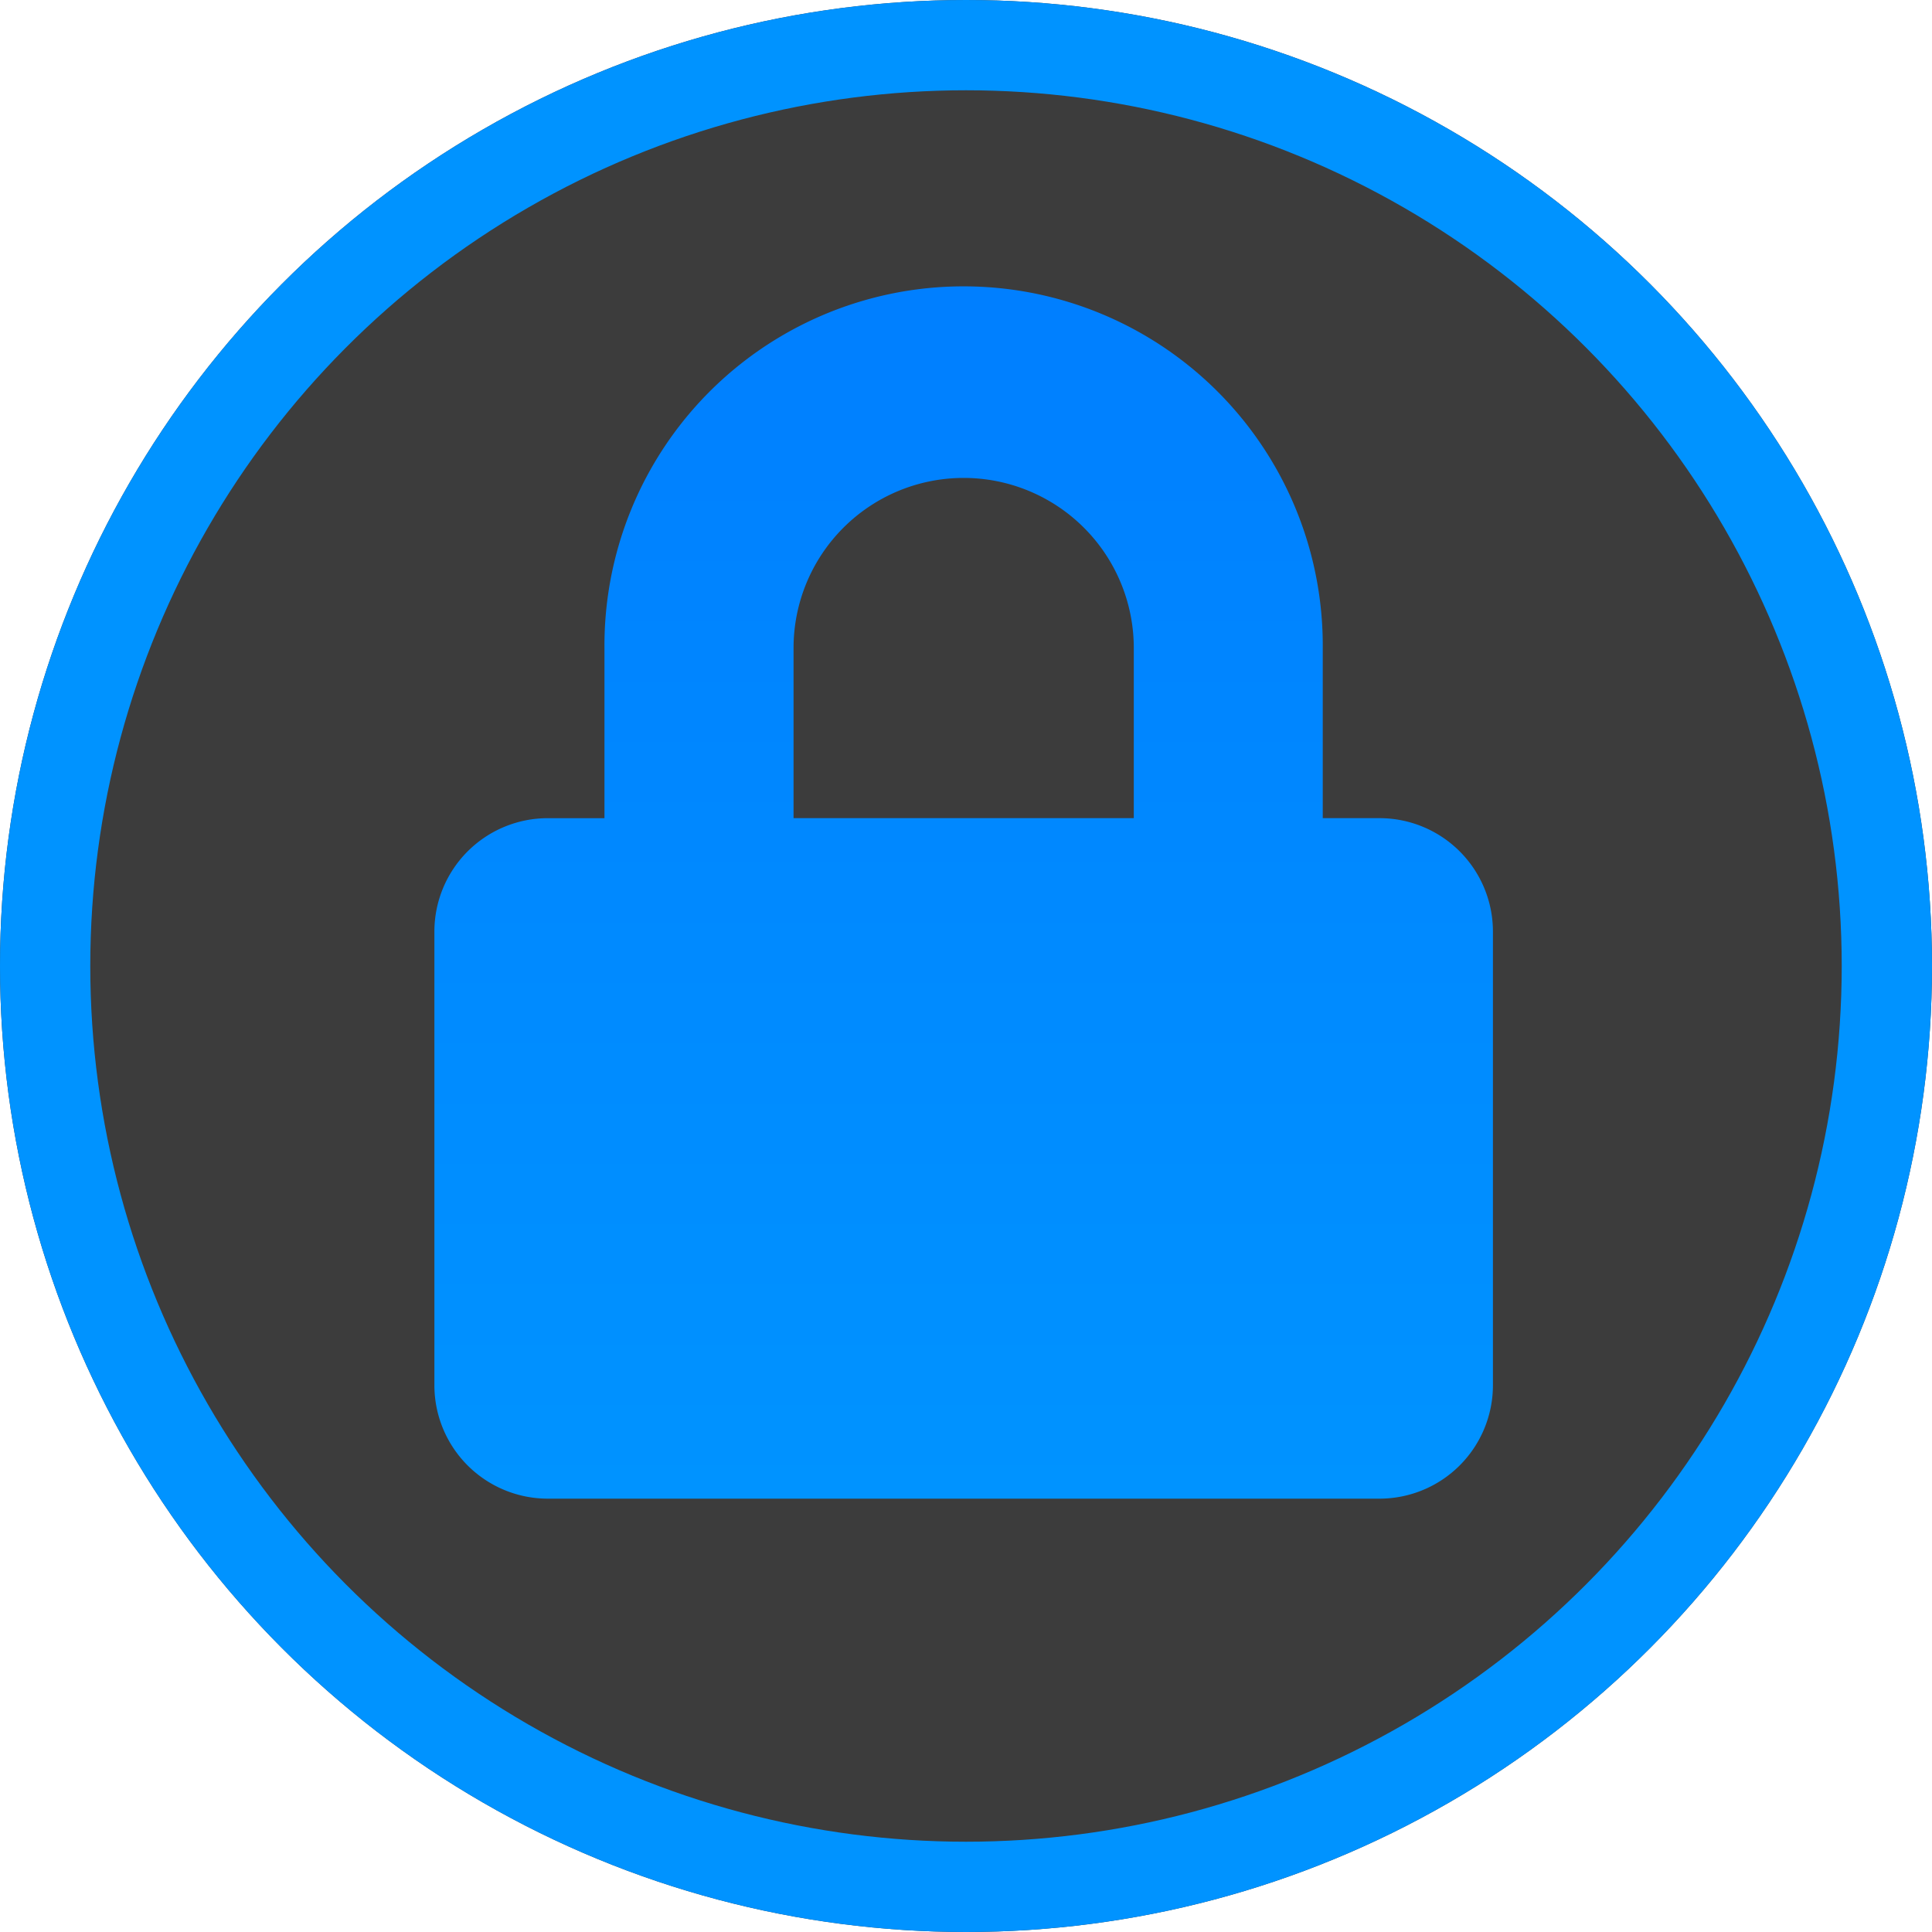 <svg id="Component_1_1" data-name="Component 1 – 1" xmlns="http://www.w3.org/2000/svg" xmlns:xlink="http://www.w3.org/1999/xlink" width="107" height="107" viewBox="0 0 107 107">
  <defs>
    <linearGradient id="linear-gradient" x1="0.5" x2="0.5" y2="1" gradientUnits="objectBoundingBox">
      <stop offset="0" stop-color="#007fff"/>
      <stop offset="1" stop-color="#0093ff"/>
    </linearGradient>
  </defs>
  <g id="Ellipse_1" data-name="Ellipse 1" fill="#3c3c3c" stroke="#0093ff" stroke-width="5">
    <circle cx="53.5" cy="53.5" r="53.5" stroke="none"/>
    <circle cx="53.5" cy="53.5" r="51" fill="none"/>
  </g>
  <path id="Icon_awesome-lock" data-name="Icon awesome-lock" d="M52.344,29.312H49.2V19.891a19.891,19.891,0,1,0-39.781,0v9.422H6.281A6.283,6.283,0,0,0,0,35.594V60.719A6.283,6.283,0,0,0,6.281,67H52.344a6.283,6.283,0,0,0,6.281-6.281V35.594A6.283,6.283,0,0,0,52.344,29.312Zm-13.609,0H19.891V19.891a9.422,9.422,0,0,1,18.844,0Z" transform="translate(24.058 16)" fill="url(#linear-gradient)"/>
</svg>

